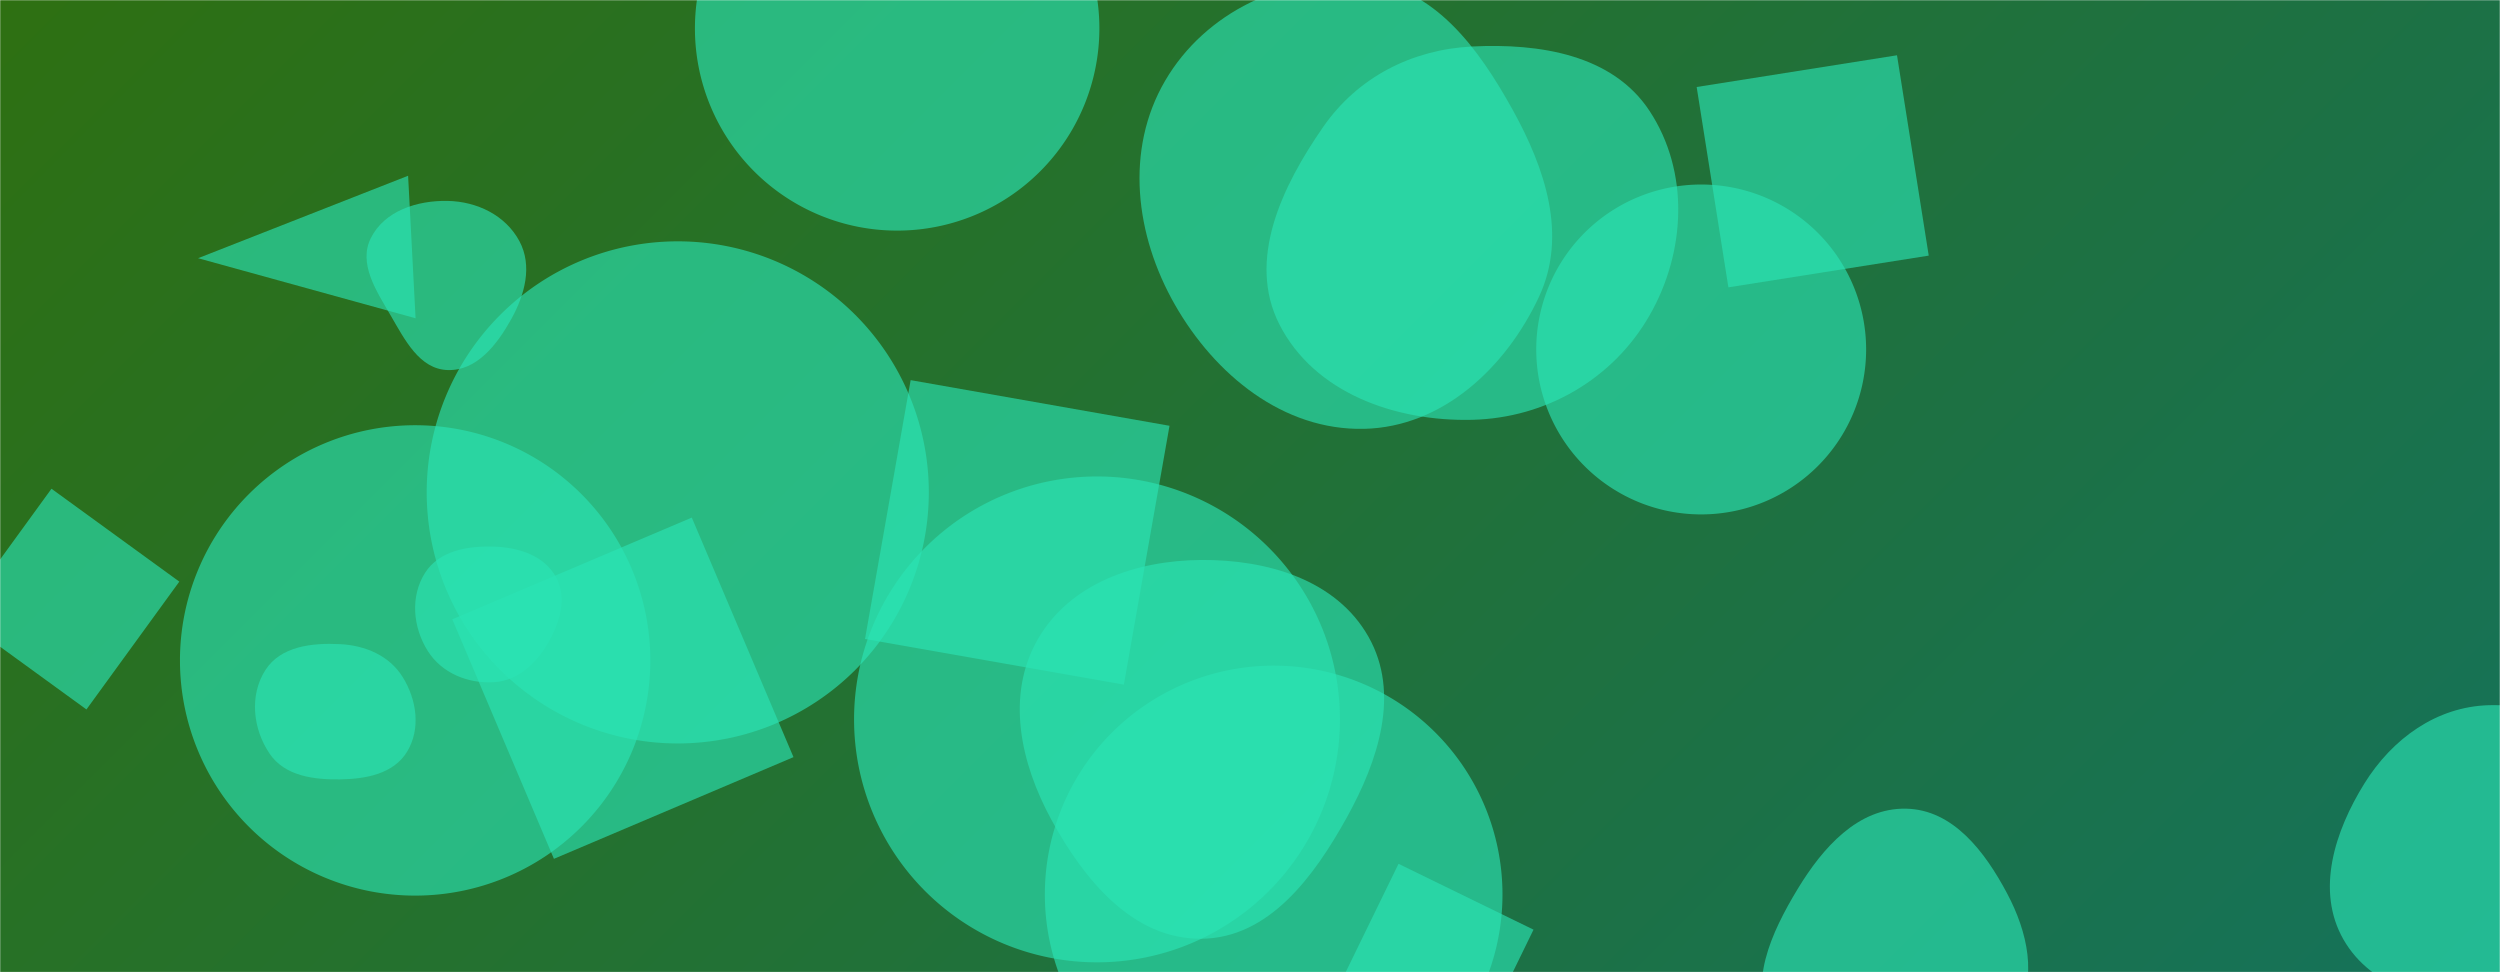 <svg xmlns="http://www.w3.org/2000/svg" version="1.1" xmlns:xlink="http://www.w3.org/1999/xlink" xmlns:svgjs="http://svgjs.com/svgjs" width="1440" height="560" preserveAspectRatio="none" viewBox="0 0 1440 560"><g mask="url(&quot;#SvgjsMask1139&quot;)" fill="none"><rect width="1440" height="560" x="0" y="0" fill="url(#SvgjsLinearGradient1140)"></rect><path d="M284.607,392.958C298.171,392.129,308.608,382.478,315.497,370.765C322.507,358.846,326.935,344.456,320.25,332.352C313.39,319.932,298.788,315.284,284.607,314.836C269.412,314.355,252.985,317.134,244.834,329.967C236.205,343.552,237.808,361.38,246.401,374.988C254.454,387.742,269.551,393.878,284.607,392.958" fill="rgba(44, 229, 181, 0.63)" class="triangle-float2"></path><path d="M884.87 201.29 a95.01 95.01 0 1 0 190.02 0 a95.01 95.01 0 1 0 -190.02 0z" fill="rgba(44, 229, 181, 0.63)" class="triangle-float2"></path><path d="M319.059 494.683L457.05 436.11 398.476 298.119 260.485 356.692z" fill="rgba(44, 229, 181, 0.63)" class="triangle-float2"></path><path d="M-23.847 355.149L49.787 408.647 103.284 335.014 29.651 281.516z" fill="rgba(44, 229, 181, 0.63)" class="triangle-float3"></path><path d="M691.867,540.736C730.87,540.425,756.861,504.994,775.766,470.878C793.92,438.117,806.695,399.39,788.256,366.789C769.602,333.808,729.757,322.275,691.867,322.543C654.525,322.807,616.455,335.779,597.812,368.136C579.193,400.451,587.776,439.485,605.622,472.233C624.451,506.785,652.519,541.049,691.867,540.736" fill="rgba(44, 229, 181, 0.63)" class="triangle-float1"></path><path d="M103.66 380.4 a135.47 135.47 0 1 0 270.94 0 a135.47 135.47 0 1 0 -270.94 0z" fill="rgba(44, 229, 181, 0.63)" class="triangle-float2"></path><path d="M785.767,247.008C830.885,245.986,867.48,211.734,886.528,170.821C902.909,135.635,890.137,97.199,871.315,63.256C851.702,27.887,826.068,-7.503,785.767,-10.883C740.135,-14.71,694.248,6.933,671.139,46.466C647.84,86.325,653.866,135.489,676.777,175.572C699.881,215.992,739.222,248.062,785.767,247.008" fill="rgba(44, 229, 181, 0.63)" class="triangle-float1"></path><path d="M848.076,241.811C890.39,240.773,929.097,218.384,950.147,181.662C971.083,145.139,973.265,98.979,950.1,63.827C928.762,31.447,886.808,24.857,848.076,26.772C813.238,28.494,782.033,44.464,762.145,73.119C738.407,107.321,718.047,149.796,736.944,186.893C757.046,226.355,803.802,242.897,848.076,241.811" fill="rgba(44, 229, 181, 0.63)" class="triangle-float3"></path><path d="M767.618 575.315L845.379 613.242 883.306 535.481 805.545 497.554z" fill="rgba(44, 229, 181, 0.63)" class="triangle-float1"></path><path d="M245.78 283.62 a144.61 144.61 0 1 0 289.22 0 a144.61 144.61 0 1 0 -289.22 0z" fill="rgba(44, 229, 181, 0.63)" class="triangle-float1"></path><path d="M400.28 16.35 a116.48 116.48 0 1 0 232.96 0 a116.48 116.48 0 1 0 -232.96 0z" fill="rgba(44, 229, 181, 0.63)" class="triangle-float1"></path><path d="M239.367 183.317L235.065 101.235 114.093 148.728z" fill="rgba(44, 229, 181, 0.63)" class="triangle-float2"></path><path d="M1433.749,576.585C1462.171,574.49,1483.841,554.551,1498.647,530.2C1514.227,504.575,1526.214,473.947,1512.309,447.375C1497.616,419.297,1465.428,405.369,1433.749,406.187C1403.461,406.969,1377.908,425.524,1361.914,451.257C1344.805,478.783,1333.734,513.051,1349.851,541.17C1366.03,569.397,1401.302,578.977,1433.749,576.585" fill="rgba(44, 229, 181, 0.63)" class="triangle-float2"></path><path d="M1097.956,612.85C1122.639,611.478,1148.534,605.87,1161.117,584.591C1173.883,563.003,1167.848,536.716,1156.074,514.571C1143.349,490.637,1125.057,466.362,1097.956,465.794C1070.186,465.212,1049.845,488.283,1035.461,512.044C1020.373,536.968,1005.984,567.6,1021.336,592.362C1036.267,616.445,1069.664,614.423,1097.956,612.85" fill="rgba(44, 229, 181, 0.63)" class="triangle-float3"></path><path d="M195.898,448.927C210.79,448.71,226.674,445.751,234.444,433.044C242.484,419.896,240.083,403.066,231.947,389.976C224.266,377.618,210.429,371.767,195.898,371.027C179.649,370.199,161.657,372.254,152.869,385.947C143.546,400.474,145.62,419.943,155.357,434.195C164.05,446.919,180.49,449.151,195.898,448.927" fill="rgba(44, 229, 181, 0.63)" class="triangle-float3"></path><path d="M257.857,213.154C274.606,213.677,286.328,198.483,294.469,183.837C302.319,169.715,306.805,153.086,299.155,138.855C291.148,123.96,274.765,116.064,257.857,115.727C240.295,115.377,221.44,121.43,213.606,137.151C206.284,151.846,216.739,167.481,225,181.669C233.18,195.719,241.607,212.647,257.857,213.154" fill="rgba(44, 229, 181, 0.63)" class="triangle-float2"></path><path d="M601.83 515.2 a131.8 131.8 0 1 0 263.6 0 a131.8 131.8 0 1 0 -263.6 0z" fill="rgba(44, 229, 181, 0.63)" class="triangle-float2"></path><path d="M524.535 218.959L498.243 368.067 647.351 394.359 673.643 245.251z" fill="rgba(44, 229, 181, 0.63)" class="triangle-float1"></path><path d="M1092.674 31.836L977.278 50.113 995.554 165.509 1110.951 147.232z" fill="rgba(44, 229, 181, 0.63)" class="triangle-float2"></path><path d="M491.94 414.37 a139.93 139.93 0 1 0 279.86 0 a139.93 139.93 0 1 0 -279.86 0z" fill="rgba(44, 229, 181, 0.63)" class="triangle-float2"></path></g><defs><mask id="SvgjsMask1139"><rect width="1440" height="560" fill="#ffffff"></rect></mask><linearGradient x1="15.28%" y1="-39.29%" x2="84.72%" y2="139.29%" gradientUnits="userSpaceOnUse" id="SvgjsLinearGradient1140"><stop stop-color="rgba(46, 112, 18, 1)" offset="0"></stop><stop stop-color="rgba(21, 114, 90, 1)" offset="1"></stop></linearGradient><style>
            @keyframes float1 {
                0%{transform: translate(0, 0)}
                50%{transform: translate(-10px, 0)}
                100%{transform: translate(0, 0)}
            }

            .triangle-float1 {
                animation: float1 5s infinite;
            }

            @keyframes float2 {
                0%{transform: translate(0, 0)}
                50%{transform: translate(-5px, -5px)}
                100%{transform: translate(0, 0)}
            }

            .triangle-float2 {
                animation: float2 4s infinite;
            }

            @keyframes float3 {
                0%{transform: translate(0, 0)}
                50%{transform: translate(0, -10px)}
                100%{transform: translate(0, 0)}
            }

            .triangle-float3 {
                animation: float3 6s infinite;
            }
        </style></defs></svg>